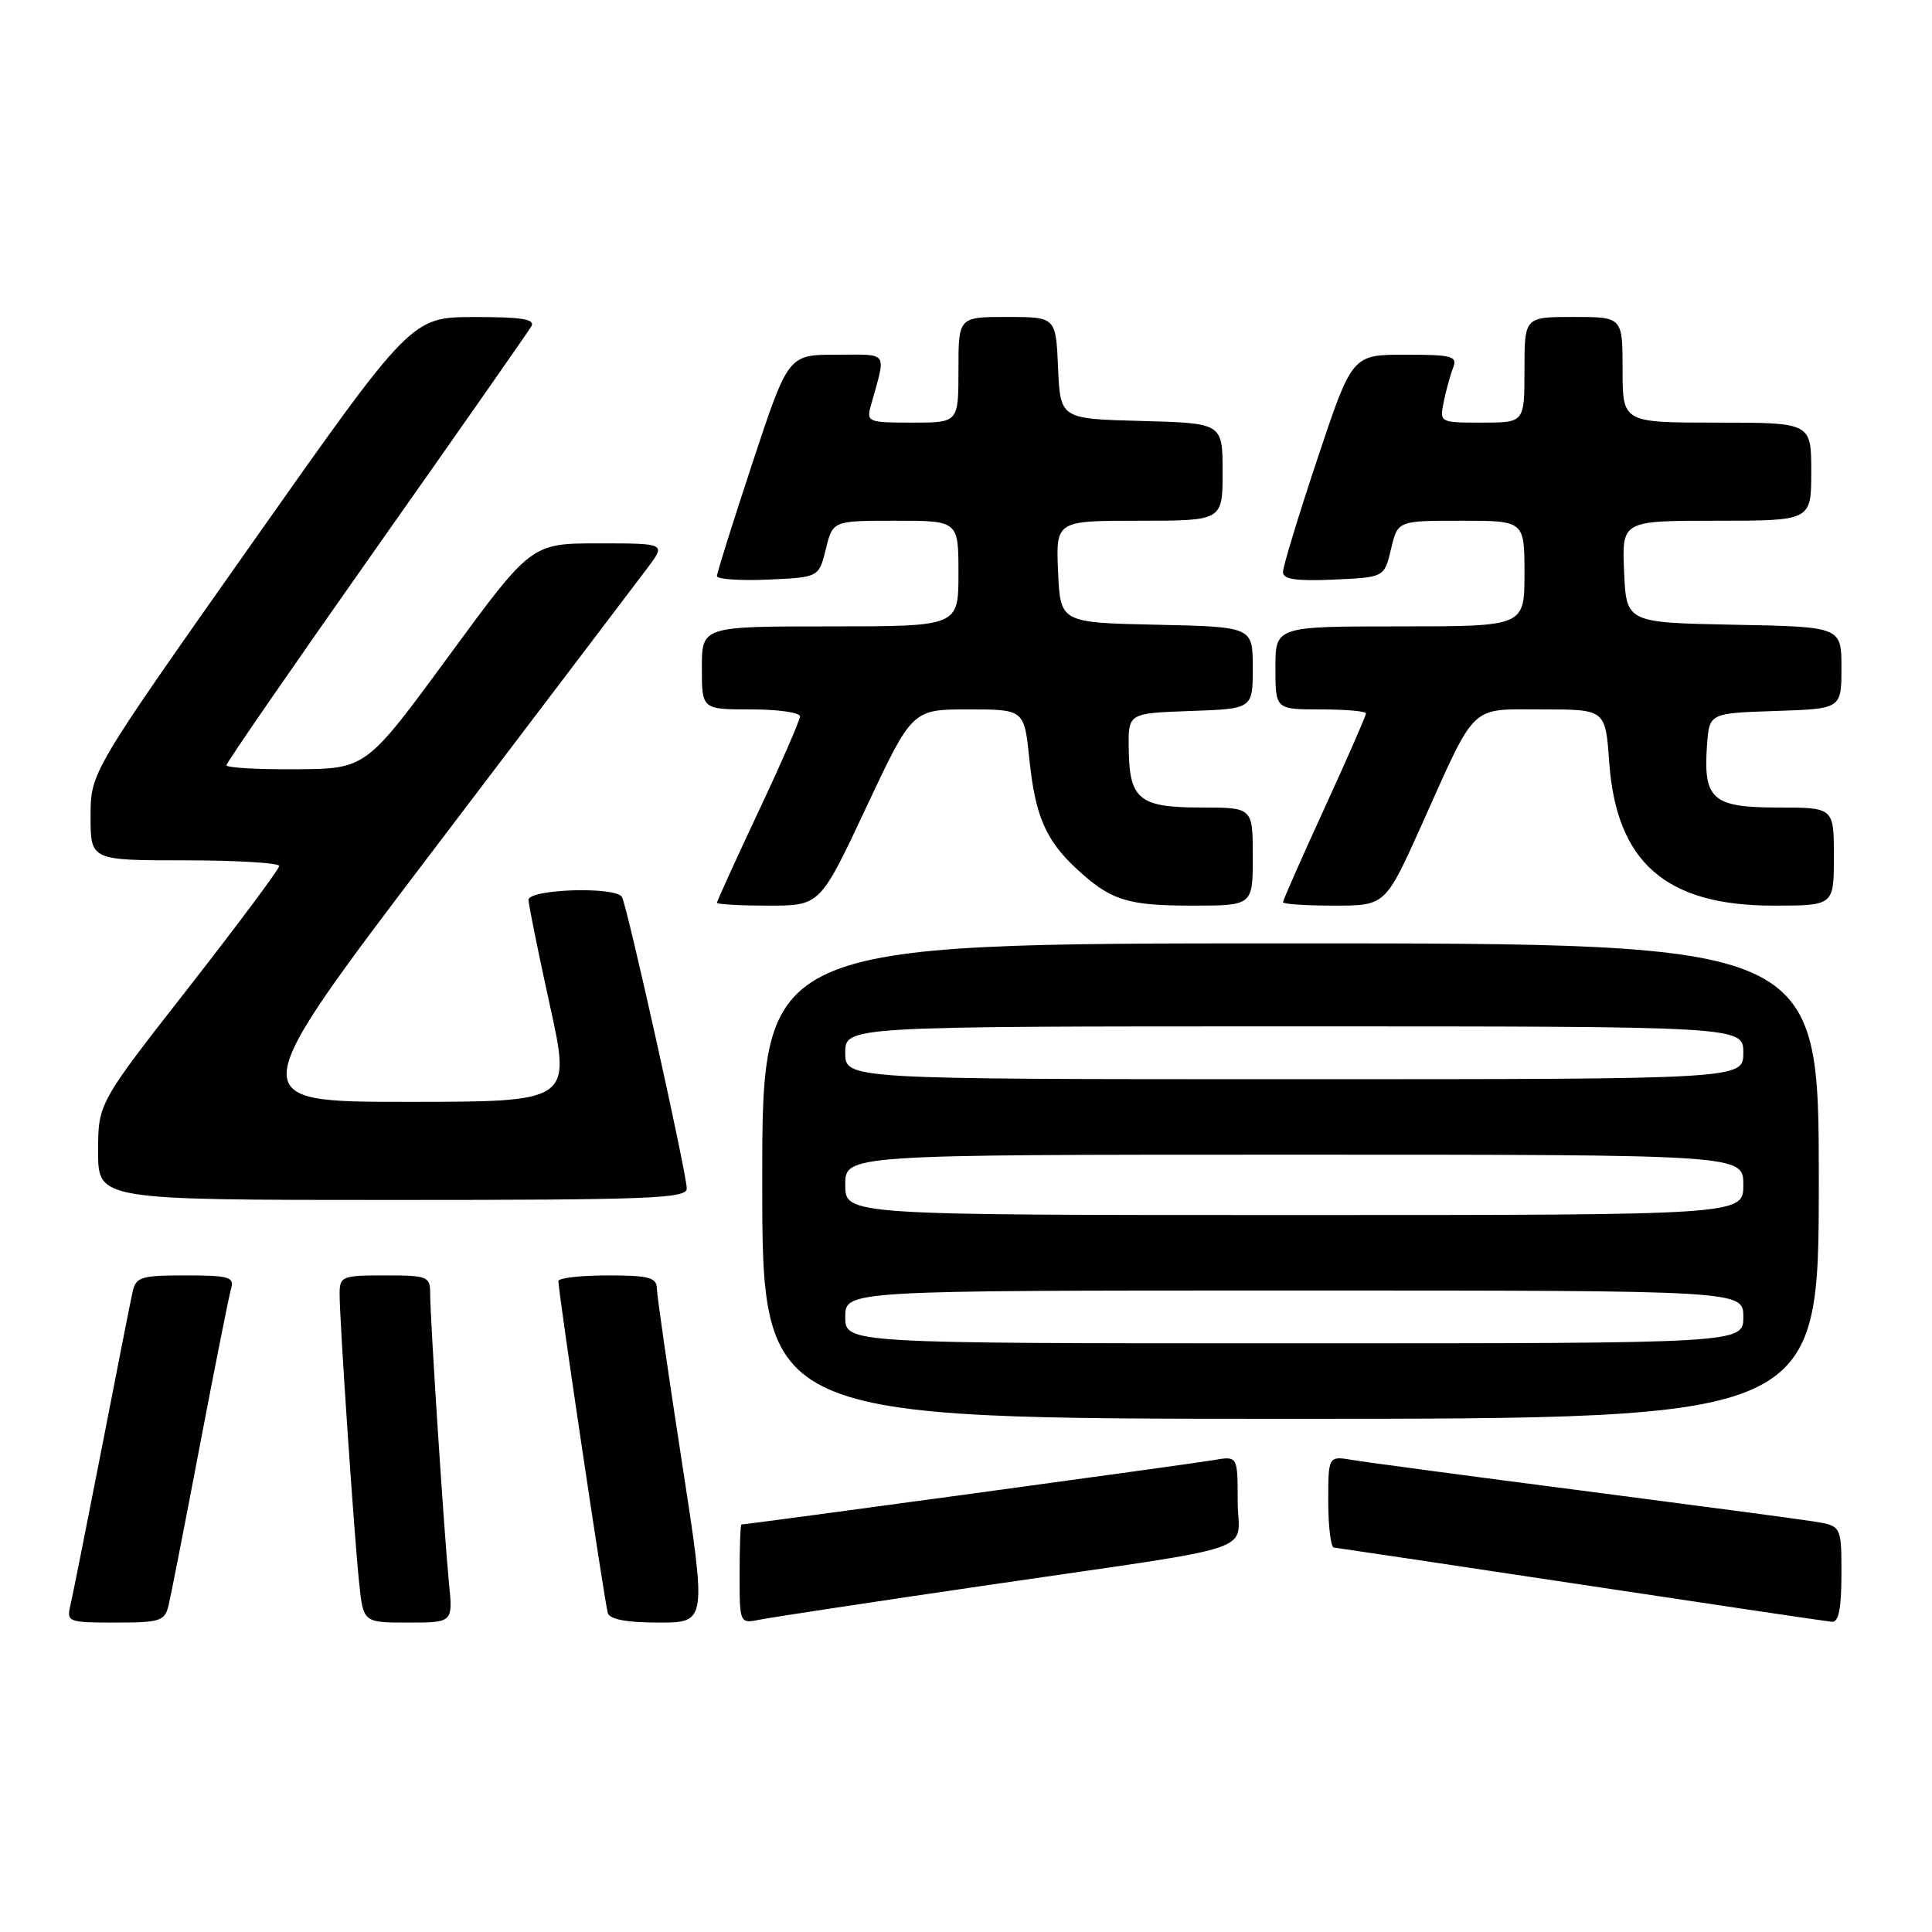 <?xml version="1.0" encoding="UTF-8" standalone="no"?>
<!DOCTYPE svg PUBLIC "-//W3C//DTD SVG 1.1//EN" "http://www.w3.org/Graphics/SVG/1.1/DTD/svg11.dtd" >
<svg xmlns="http://www.w3.org/2000/svg" xmlns:xlink="http://www.w3.org/1999/xlink" version="1.1" viewBox="0 0 256 256">
 <g >
 <path fill="currentColor"
d=" M 22.33 212.75 C 22.63 211.51 24.50 201.95 26.49 191.50 C 28.48 181.05 30.34 171.71 30.62 170.75 C 31.07 169.21 30.35 169.00 24.59 169.00 C 18.61 169.00 18.00 169.20 17.55 171.25 C 17.28 172.49 15.44 181.82 13.46 192.00 C 11.47 202.18 9.61 211.51 9.32 212.75 C 8.81 214.91 9.05 215.00 15.28 215.00 C 21.19 215.00 21.83 214.80 22.33 212.75 Z  M 59.49 209.75 C 58.86 203.40 57.00 174.81 57.00 171.42 C 57.00 169.13 56.68 169.00 51.00 169.00 C 45.28 169.00 45.00 169.12 45.00 171.48 C 45.00 175.02 46.93 203.51 47.59 209.75 C 48.14 215.00 48.14 215.00 54.08 215.00 C 60.02 215.00 60.02 215.00 59.49 209.75 Z  M 90.36 193.75 C 88.55 182.06 87.06 171.71 87.04 170.75 C 87.01 169.27 86.01 169.00 80.50 169.00 C 76.92 169.00 73.99 169.34 73.99 169.75 C 73.96 171.06 80.13 212.44 80.54 213.75 C 80.80 214.58 83.08 215.00 87.29 215.00 C 93.64 215.00 93.64 215.00 90.36 193.75 Z  M 131.00 210.02 C 168.18 204.57 164.00 205.98 164.00 198.88 C 164.00 192.91 164.00 192.91 160.75 193.48 C 158.10 193.95 99.09 201.99 98.25 202.00 C 98.11 202.00 98.00 204.96 98.00 208.58 C 98.00 215.16 98.00 215.16 100.75 214.60 C 102.26 214.30 115.88 212.23 131.00 210.02 Z  M 244.00 208.59 C 244.00 202.18 244.00 202.18 240.25 201.59 C 238.19 201.26 224.35 199.43 209.50 197.50 C 194.65 195.58 181.04 193.76 179.25 193.46 C 176.00 192.91 176.00 192.91 176.00 198.95 C 176.00 202.28 176.34 205.03 176.75 205.06 C 177.16 205.10 191.90 207.30 209.50 209.96 C 227.10 212.62 242.06 214.84 242.75 214.90 C 243.63 214.97 244.00 213.11 244.00 208.59 Z  M 241.00 156.50 C 241.00 125.00 241.00 125.00 171.00 125.00 C 101.00 125.00 101.00 125.00 101.00 156.50 C 101.00 188.00 101.00 188.00 171.00 188.00 C 241.00 188.00 241.00 188.00 241.00 156.50 Z  M 91.00 157.49 C 91.00 155.53 83.09 119.95 82.41 118.85 C 81.53 117.43 70.00 117.81 70.03 119.25 C 70.05 119.94 71.33 126.24 72.87 133.25 C 75.68 146.00 75.68 146.00 53.88 146.00 C 32.08 146.00 32.08 146.00 57.72 112.25 C 71.82 93.69 84.45 77.04 85.80 75.25 C 88.24 72.00 88.24 72.00 79.32 72.00 C 70.41 72.00 70.41 72.00 59.46 86.93 C 48.50 101.87 48.50 101.87 39.25 101.93 C 34.16 101.97 30.00 101.73 30.00 101.40 C 30.00 101.07 38.93 88.14 49.84 72.65 C 60.75 57.17 70.00 43.94 70.40 43.25 C 70.95 42.29 69.18 42.00 62.81 42.01 C 54.50 42.03 54.50 42.03 33.25 72.19 C 12.00 102.35 12.00 102.35 12.00 108.18 C 12.00 114.00 12.00 114.00 24.50 114.00 C 31.38 114.00 37.00 114.34 37.00 114.75 C 36.99 115.16 31.59 122.41 25.00 130.85 C 13.00 146.19 13.00 146.19 13.00 152.60 C 13.00 159.00 13.00 159.00 52.00 159.00 C 86.06 159.00 91.00 158.81 91.00 157.49 Z  M 114.77 107.00 C 120.88 94.00 120.88 94.00 128.30 94.00 C 135.72 94.00 135.72 94.00 136.40 100.63 C 137.17 108.11 138.56 111.33 142.66 115.13 C 147.17 119.30 149.36 120.00 157.93 120.00 C 166.00 120.00 166.00 120.00 166.00 113.50 C 166.00 107.00 166.00 107.00 159.12 107.00 C 150.94 107.00 149.64 105.94 149.56 99.17 C 149.50 94.50 149.50 94.50 157.75 94.21 C 166.00 93.92 166.00 93.92 166.00 88.49 C 166.00 83.06 166.00 83.06 153.25 82.78 C 140.50 82.50 140.50 82.50 140.20 75.75 C 139.91 69.00 139.91 69.00 150.95 69.00 C 162.00 69.00 162.00 69.00 162.00 62.53 C 162.00 56.07 162.00 56.07 151.25 55.78 C 140.50 55.50 140.50 55.50 140.20 48.75 C 139.91 42.00 139.91 42.00 133.45 42.00 C 127.00 42.00 127.00 42.00 127.00 49.00 C 127.00 56.00 127.00 56.00 120.88 56.00 C 115.02 56.00 114.79 55.91 115.39 53.75 C 117.44 46.37 117.87 47.00 110.83 47.00 C 104.45 47.00 104.45 47.00 99.72 61.29 C 97.13 69.14 95.00 75.91 95.00 76.33 C 95.00 76.75 98.04 76.96 101.75 76.80 C 108.50 76.50 108.50 76.50 109.43 72.75 C 110.35 69.00 110.35 69.00 118.68 69.00 C 127.00 69.00 127.00 69.00 127.00 76.00 C 127.00 83.00 127.00 83.00 110.00 83.00 C 93.00 83.00 93.00 83.00 93.00 88.50 C 93.00 94.00 93.00 94.00 99.50 94.00 C 103.08 94.00 106.00 94.41 106.00 94.92 C 106.00 95.43 103.53 101.11 100.50 107.54 C 97.47 113.98 95.00 119.42 95.00 119.62 C 95.00 119.83 98.07 120.00 101.83 120.00 C 108.67 120.00 108.67 120.00 114.77 107.00 Z  M 188.40 109.25 C 195.71 92.96 194.62 94.00 204.39 94.00 C 212.73 94.00 212.73 94.00 213.23 101.00 C 214.18 114.27 220.73 120.00 234.96 120.00 C 243.00 120.00 243.00 120.00 243.00 113.50 C 243.00 107.00 243.00 107.00 235.54 107.00 C 226.90 107.00 225.67 105.91 226.19 98.71 C 226.50 94.50 226.50 94.50 235.25 94.21 C 244.00 93.92 244.00 93.92 244.00 88.49 C 244.00 83.05 244.00 83.05 229.75 82.78 C 215.50 82.50 215.50 82.50 215.20 75.75 C 214.91 69.00 214.91 69.00 227.45 69.00 C 240.00 69.00 240.00 69.00 240.00 62.50 C 240.00 56.00 240.00 56.00 227.50 56.00 C 215.00 56.00 215.00 56.00 215.00 49.00 C 215.00 42.00 215.00 42.00 208.50 42.00 C 202.00 42.00 202.00 42.00 202.00 49.00 C 202.00 56.00 202.00 56.00 196.38 56.00 C 190.77 56.00 190.75 55.99 191.30 53.25 C 191.61 51.74 192.16 49.71 192.54 48.75 C 193.14 47.19 192.47 47.00 186.19 47.00 C 179.17 47.00 179.17 47.00 174.58 60.75 C 172.06 68.31 170.00 75.08 170.00 75.80 C 170.00 76.76 171.73 77.02 176.72 76.80 C 183.43 76.50 183.43 76.50 184.32 72.75 C 185.20 69.00 185.20 69.00 193.60 69.00 C 202.00 69.00 202.00 69.00 202.00 76.00 C 202.00 83.00 202.00 83.00 185.50 83.00 C 169.00 83.00 169.00 83.00 169.00 88.50 C 169.00 94.00 169.00 94.00 175.00 94.00 C 178.30 94.00 181.00 94.24 181.00 94.53 C 181.00 94.83 178.53 100.48 175.50 107.09 C 172.47 113.70 170.00 119.31 170.00 119.55 C 170.00 119.80 173.05 120.00 176.78 120.00 C 183.57 120.00 183.57 120.00 188.40 109.25 Z  M 112.00 174.50 C 112.00 171.00 112.00 171.00 171.50 171.00 C 231.00 171.00 231.00 171.00 231.00 174.50 C 231.00 178.00 231.00 178.00 171.50 178.00 C 112.00 178.00 112.00 178.00 112.00 174.50 Z  M 112.00 157.00 C 112.00 153.00 112.00 153.00 171.50 153.00 C 231.00 153.00 231.00 153.00 231.00 157.00 C 231.00 161.00 231.00 161.00 171.50 161.00 C 112.00 161.00 112.00 161.00 112.00 157.00 Z  M 112.00 139.50 C 112.00 136.00 112.00 136.00 171.50 136.00 C 231.00 136.00 231.00 136.00 231.00 139.50 C 231.00 143.00 231.00 143.00 171.50 143.00 C 112.00 143.00 112.00 143.00 112.00 139.50 Z "/>
</g>
</svg>